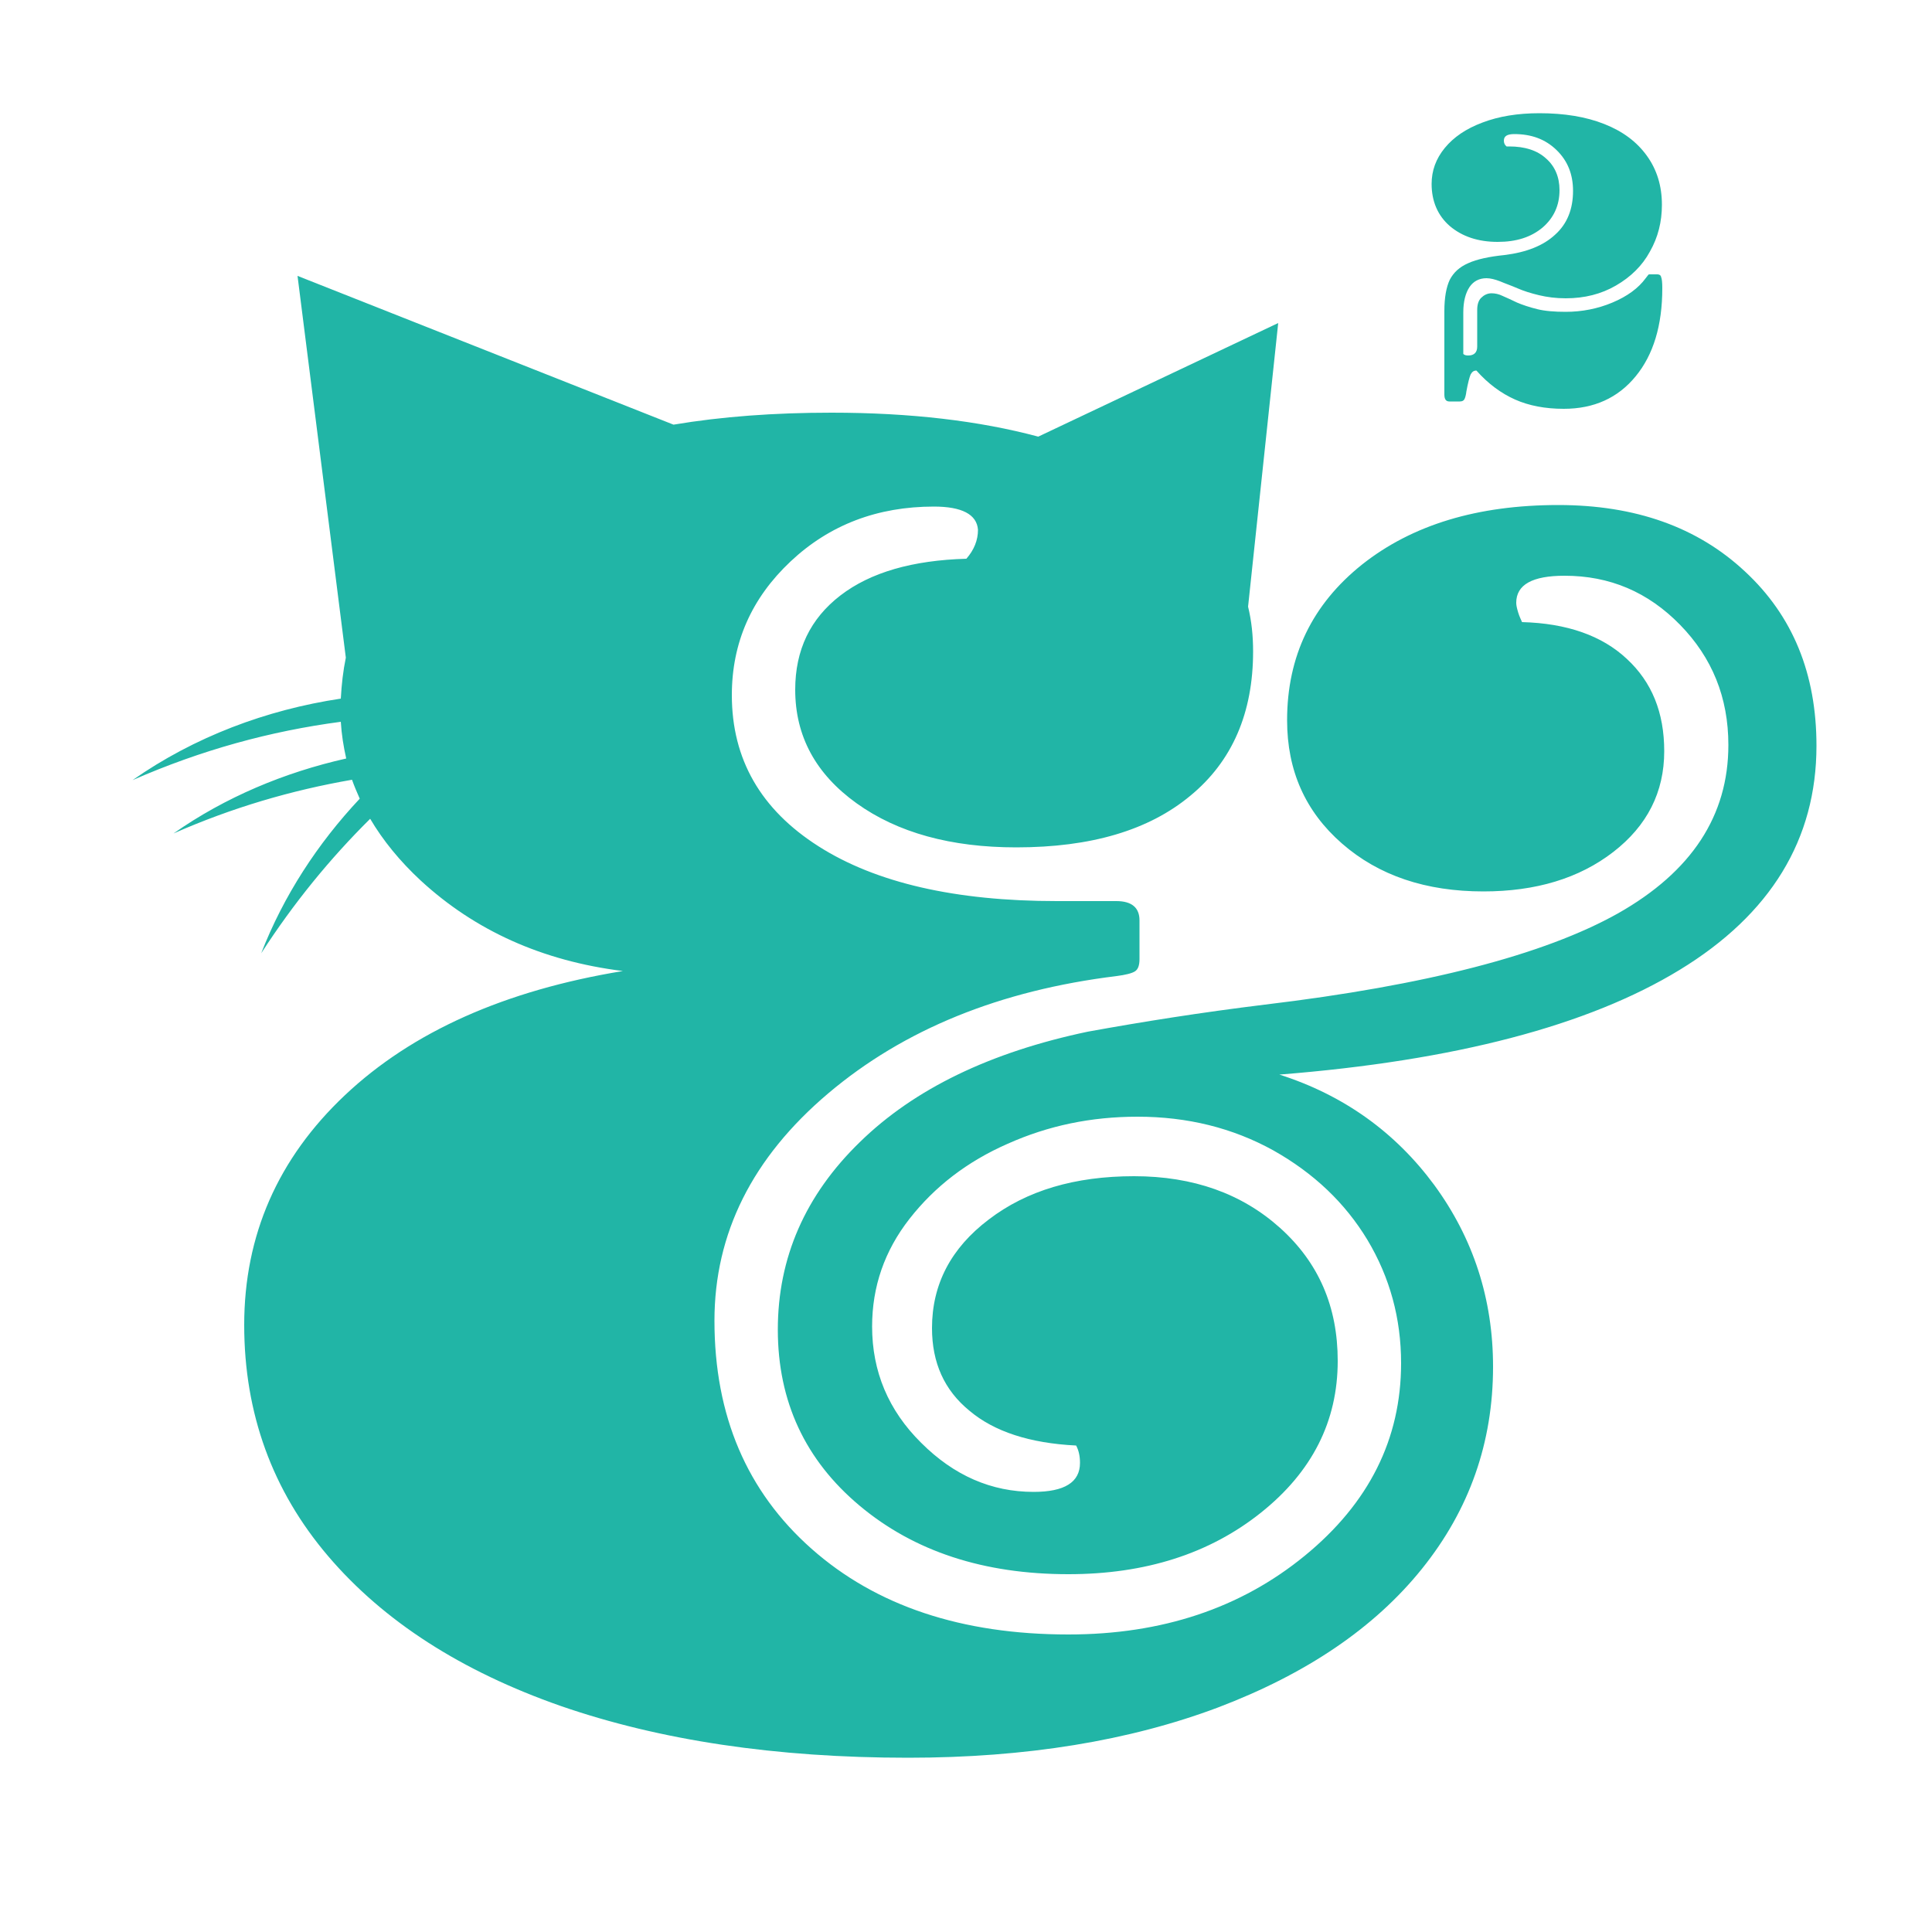 <?xml version="1.0" encoding="utf-8"?>
<!-- Generator: Adobe Illustrator 27.3.1, SVG Export Plug-In . SVG Version: 6.00 Build 0)  -->
<svg version="1.1" id="Layer_1" xmlns="http://www.w3.org/2000/svg" xmlns:xlink="http://www.w3.org/1999/xlink" x="0px" y="0px"
	 viewBox="0 0 500 500" style="enable-background:new 0 0 500 500;" xml:space="preserve">
<style type="text/css">
	.st0{fill:#21B5A6;}
</style>
<path class="st0" d="M470.1,193c0,24.2-11.8,43.6-35.4,58s-58.1,23.5-103.6,27.1c16.6,5.3,30,14.9,40.1,28.6
	c10.1,13.8,15.2,29.5,15.2,47c0,19.6-6.1,37-18.4,52.3s-29.9,27.2-52.8,35.9c-22.9,8.6-49.6,13-80.2,13c-34.2,0-64.2-4.5-89.9-13.4
	c-25.7-9-45.8-21.9-60.2-38.8s-21.7-36.9-21.7-59.8c0-23.2,8.7-43.1,26.1-59.5s41.4-27.1,71.9-32.1c-20.9-2.6-38.3-10.5-52.3-23.4
	c-5.4-5-9.8-10.4-13.1-16c-10.4,10.3-19.8,21.8-28.2,34.8c5.8-14.9,14.6-28.4,25.5-40c-0.7-1.6-1.4-3.2-2-4.9
	c-15.6,2.7-31,7.2-46.2,13.9c13.4-9.4,28.7-15.8,44.7-19.4c-0.7-3.1-1.2-6.2-1.4-9.5c-18.2,2.4-36.1,7.3-53.9,15.1
	c16-11.2,34.6-18.2,53.9-21.1c0.2-3.7,0.6-7.2,1.3-10.6L77,71.4l97.3,38.5c12.5-2.1,26.1-3.1,40.9-3.1c20.4,0,38.2,2.1,53.5,6.2
	l62.1-29.4L323,157c0.9,3.7,1.3,7.5,1.3,11.6c0,15.9-5.4,28.4-16.2,37.3c-10.8,9-25.8,13.4-45.1,13.4c-16.9,0-30.7-3.8-41.3-11.4
	c-10.6-7.6-15.9-17.4-15.9-29.4c0-10.3,3.9-18.4,11.7-24.4s18.7-9.1,32.6-9.5c2-2.3,3-4.8,3-7.5c-0.3-4-4.2-6-11.4-6
	c-14.6,0-27,4.7-37.1,14.2s-15.2,21-15.2,34.6c0,16.6,7.5,29.6,22.4,39.1s35.5,14.2,61.7,14.2h15.4c4,0,6,1.7,6,5v10
	c0,1.7-0.4,2.7-1.2,3.2c-0.8,0.5-2.4,0.9-4.7,1.2c-30.2,3.7-55.1,13.8-74.7,30.4s-29.4,36.2-29.4,58.8c0,24.6,8.4,44.2,25.1,59
	s38.9,22.2,66.5,22.2c24.2,0,44.6-6.8,61.2-20.4s24.9-30.2,24.9-49.8c0-11.6-2.9-22.2-8.7-31.9c-5.8-9.6-13.9-17.3-24.4-23.2
	c-10.5-5.8-22.2-8.7-35.1-8.7c-12,0-23.1,2.3-33.6,7c-10.5,4.6-18.9,11.1-25.4,19.4s-9.7,17.6-9.7,27.9c0,11.6,4.2,21.7,12.7,30.1
	c8.5,8.5,18.2,12.7,29.1,12.7c8,0,12-2.5,12-7.5c0-1.7-0.3-3.2-1-4.5c-12-0.6-21.2-3.6-27.6-9c-6.5-5.3-9.7-12.4-9.7-21.4
	c0-11.3,4.9-20.7,14.7-28.1c9.8-7.5,22.3-11.2,37.6-11.2c15.3,0,27.9,4.5,37.8,13.4c10,9,14.9,20.4,14.9,34.4
	c0,15.6-6.6,28.7-19.9,39.3c-13.3,10.6-29.9,15.9-49.8,15.9c-21.9,0-39.9-5.9-54-17.7c-14.1-11.8-21.2-27-21.2-45.6
	s7.1-34.8,21.2-48.5c14.1-13.8,33.8-23.3,59-28.6c14.3-2.6,29.5-5,45.8-7c41.8-5,72.3-12.9,91.4-23.6c19.1-10.8,28.6-25.3,28.6-43.6
	c0-12.3-4.2-22.6-12.5-31.1S416.6,149,404.9,149c-8.3,0-12.5,2.3-12.5,7c0,0.7,0.2,1.5,0.5,2.5s0.7,1.8,1,2.5
	c11.6,0.3,20.7,3.5,27.1,9.5c6.5,6,9.7,13.9,9.7,23.9c0,10.6-4.4,19.3-13.2,26.1c-8.8,6.8-20,10.2-33.6,10.2
	c-14.9,0-27.1-4.1-36.6-12.4c-9.5-8.3-14.2-18.9-14.2-31.9c0-16.6,6.5-30,19.4-40.3c13-10.3,29.9-15.4,50.8-15.4
	c19.9,0,36,5.7,48.3,17.2C464,159.4,470.1,174.4,470.1,193z"/>
<g>
	<path class="st0" d="M382.3,80.2c0-1.3,0.3-2.4,1-3.1s1.6-1.2,2.7-1.2c0.9,0,1.9,0.2,2.9,0.7c1.1,0.5,2.3,1,3.7,1.7
		c1.4,0.6,3.2,1.2,5.2,1.7s4.5,0.7,7.4,0.7c4.2,0,8.3-0.8,12.1-2.4s6.7-3.7,8.6-6.3c0.4-0.5,0.6-0.8,0.7-0.9s0.2-0.1,0.4-0.1h1.9
		c0.5,0,0.9,0.2,1,0.7c0.2,0.5,0.3,1.4,0.3,2.9c0,9.6-2.3,17.2-6.9,22.8c-4.6,5.6-10.8,8.4-18.6,8.4c-4.8,0-9-0.8-12.6-2.4
		s-7-4.1-10-7.5c-0.7,0-1.1,0.3-1.5,1c-0.3,0.7-0.7,2.2-1.1,4.4c-0.1,0.9-0.3,1.6-0.5,2s-0.6,0.6-1.2,0.6h-2.7
		c-0.9,0-1.3-0.6-1.3-1.8V80.5c0-3.5,0.5-6.2,1.4-8.1c1-1.9,2.5-3.3,4.8-4.3c2.2-1,5.4-1.7,9.4-2.1c5.6-0.7,10-2.4,13.1-5.3
		c3.1-2.8,4.6-6.6,4.6-11.3c0-4.3-1.4-7.8-4.3-10.6s-6.5-4.1-10.9-4.1c-1.8,0-2.7,0.5-2.7,1.7c0,0.6,0.2,1.1,0.7,1.5h0.7
		c4,0,7.2,1,9.5,3.1c2.3,2,3.5,4.8,3.5,8.2c0,4-1.5,7.2-4.4,9.7c-3,2.5-6.8,3.7-11.6,3.7c-5.1,0-9.2-1.4-12.4-4.1
		c-3.1-2.7-4.7-6.4-4.7-10.9c0-3.4,1.1-6.5,3.4-9.3s5.5-5,9.8-6.6c4.2-1.6,9.1-2.4,14.7-2.4c6.4,0,12,0.9,16.8,2.8
		c4.8,1.9,8.4,4.6,11,8.2s3.9,7.8,3.9,12.7c0,4.4-1,8.4-3.1,12.1c-2,3.7-5,6.6-8.8,8.8s-8.1,3.3-13,3.3c-2.5,0-4.8-0.3-6.9-0.8
		s-4-1.1-5.6-1.8s-3.1-1.2-4.5-1.8c-1.3-0.5-2.5-0.8-3.5-0.8c-1.9,0-3.4,0.8-4.4,2.3s-1.6,3.7-1.6,6.5v10.8c0.3,0.3,0.7,0.4,1.3,0.4
		c1.5,0,2.3-0.8,2.3-2.3L382.3,80.2L382.3,80.2z"/>
</g>
</svg>
